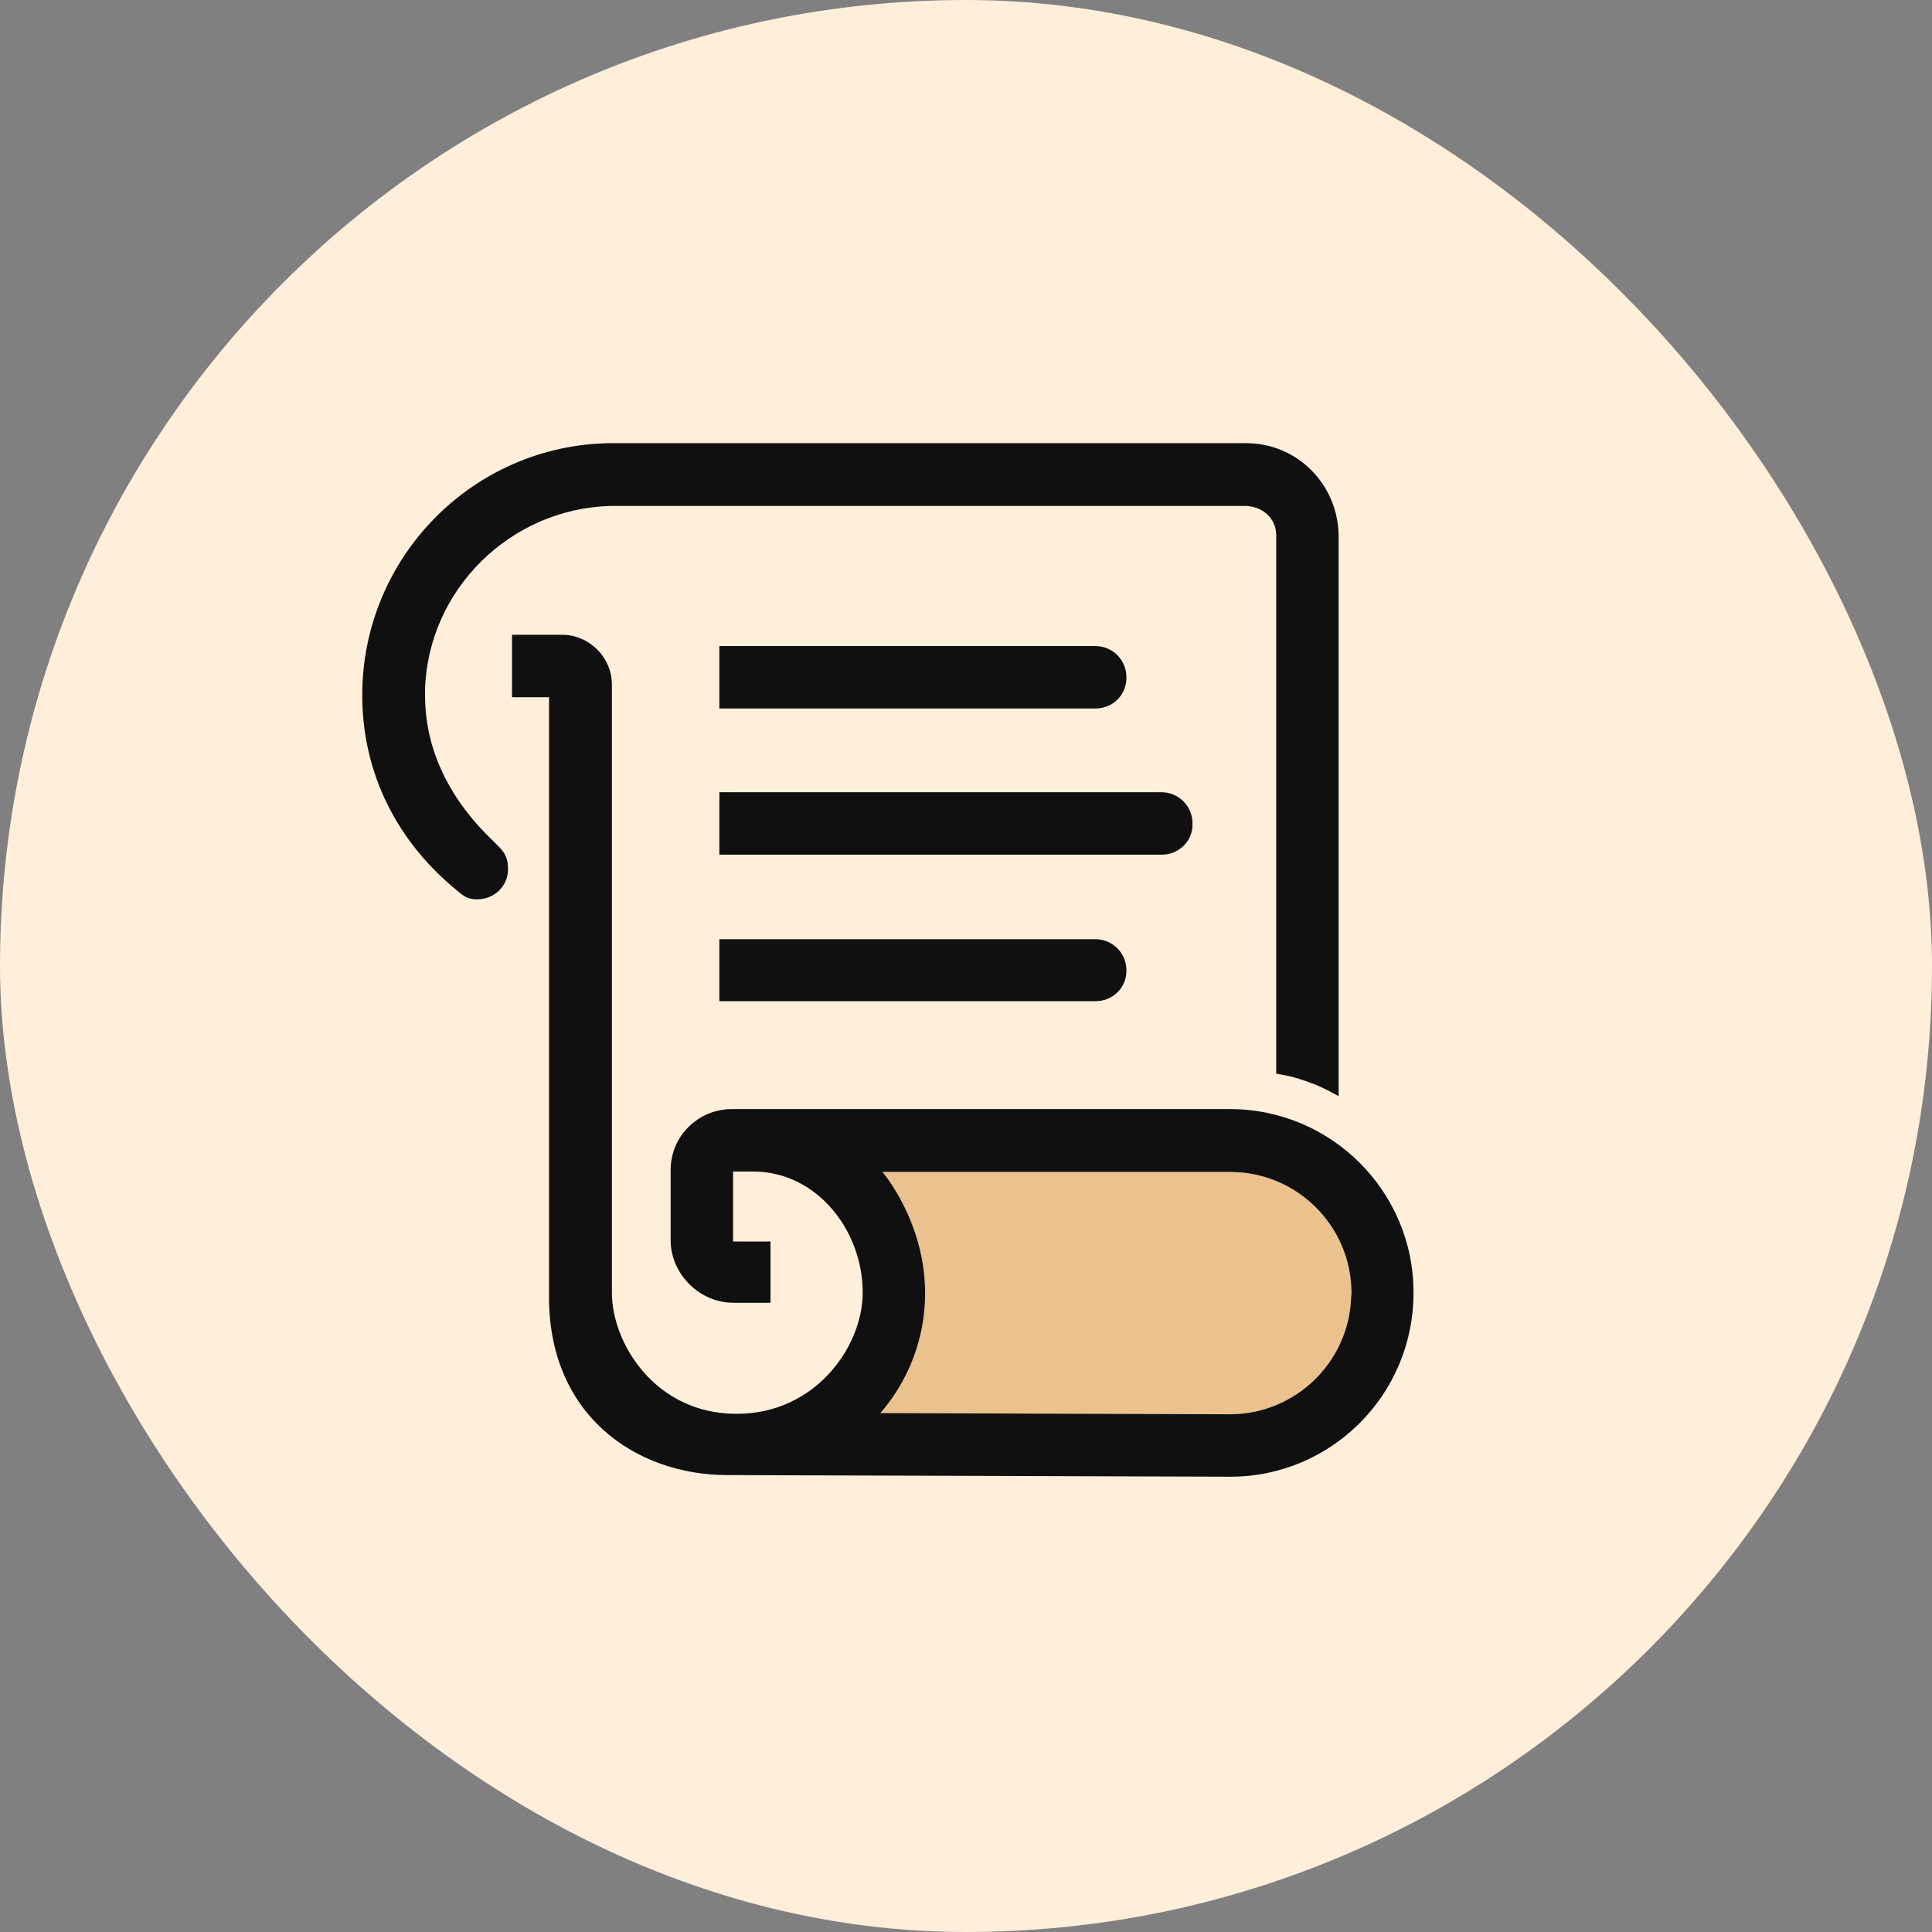 <svg width="32" height="32" viewBox="0 0 32 32" fill="none" xmlns="http://www.w3.org/2000/svg">
<rect x="0" y="0" width="32" height="32" fill="#808080" stroke="none"/>
<g clip-path="url(#clip0_6948_16253)">
<path d="M32 0H0V32H32V0Z" fill="#FFEEDA"/>
<path d="M22.172 18.957V8.86C22.159 8.014 21.485 7.333 20.638 7.333H10.101C7.827 7.367 6 9.227 6 11.508C6 12.275 6.207 12.935 6.52 13.515C6.787 13.995 7.207 14.449 7.621 14.789C7.741 14.883 7.681 14.842 8.041 15.063C8.534 15.363 9.101 15.516 9.101 15.516L9.094 21.558C9.108 21.845 9.134 22.118 9.214 22.378C9.448 23.232 10.041 23.886 10.842 24.199C11.175 24.332 11.555 24.419 11.962 24.426L20.378 24.452C22.052 24.452 23.413 23.092 23.413 21.411C23.419 20.411 22.919 19.517 22.172 18.957Z" fill="#FFEEDA"/>
<path d="M22.379 21.485C22.346 22.558 21.459 23.425 20.372 23.425L14.583 23.405C15.043 22.872 15.323 22.178 15.323 21.418C15.323 20.231 14.616 19.411 14.616 19.411H20.378C21.485 19.411 22.386 20.311 22.386 21.418L22.379 21.485Z" fill="#EBC28E"/>
<path d="M8.174 13.935C7.507 13.302 7.04 12.488 7.04 11.515V11.415C7.094 9.761 8.454 8.427 10.108 8.38H20.645C20.918 8.394 21.138 8.587 21.138 8.867V17.783C21.378 17.823 21.498 17.857 21.732 17.944C21.919 18.01 22.172 18.157 22.172 18.157V8.867C22.159 8.02 21.485 7.34 20.638 7.34H10.101C7.827 7.373 6 9.234 6 11.515C6 12.842 6.607 13.976 7.594 14.769C7.661 14.822 7.727 14.896 7.901 14.896C8.207 14.896 8.427 14.649 8.414 14.382C8.414 14.156 8.314 14.075 8.174 13.935Z" fill="#101010"/>
<path d="M20.371 18.37H12.109C11.555 18.377 11.108 18.824 11.108 19.377V20.564C11.122 21.111 11.588 21.578 12.149 21.578H12.762V20.564H12.142V19.404C12.142 19.404 12.295 19.404 12.475 19.404C13.522 19.404 14.289 20.371 14.289 21.411C14.289 22.332 13.449 23.505 12.049 23.412C10.808 23.332 10.135 22.225 10.135 21.411V11.341C10.135 10.888 9.761 10.514 9.308 10.514H8.481V11.548H9.094V21.418C9.061 23.425 10.521 24.432 12.049 24.432L20.378 24.459C22.052 24.459 23.412 23.099 23.412 21.418C23.419 19.737 22.052 18.37 20.371 18.37ZM22.379 21.485C22.345 22.558 21.458 23.425 20.371 23.425L14.583 23.405C15.043 22.872 15.323 22.178 15.323 21.418C15.323 20.231 14.616 19.411 14.616 19.411H20.378C21.485 19.411 22.385 20.311 22.385 21.418L22.379 21.485Z" fill="#101010"/>
<path d="M18.144 11.735H11.915V10.701H18.144C18.424 10.701 18.657 10.928 18.657 11.215C18.664 11.501 18.438 11.735 18.144 11.735Z" fill="#101010"/>
<path d="M18.144 16.583H11.915V15.556H18.144C18.424 15.556 18.657 15.783 18.657 16.07C18.664 16.35 18.438 16.583 18.144 16.583Z" fill="#101010"/>
<path d="M19.244 14.156H11.915V13.122H19.238C19.518 13.122 19.751 13.349 19.751 13.635C19.765 13.922 19.531 14.156 19.244 14.156Z" fill="#101010"/>
</g>
<defs>
<clipPath id="clip0_6948_16253">
<rect width="32" height="32" rx="16" fill="white"/>
</clipPath>
</defs>
</svg>
